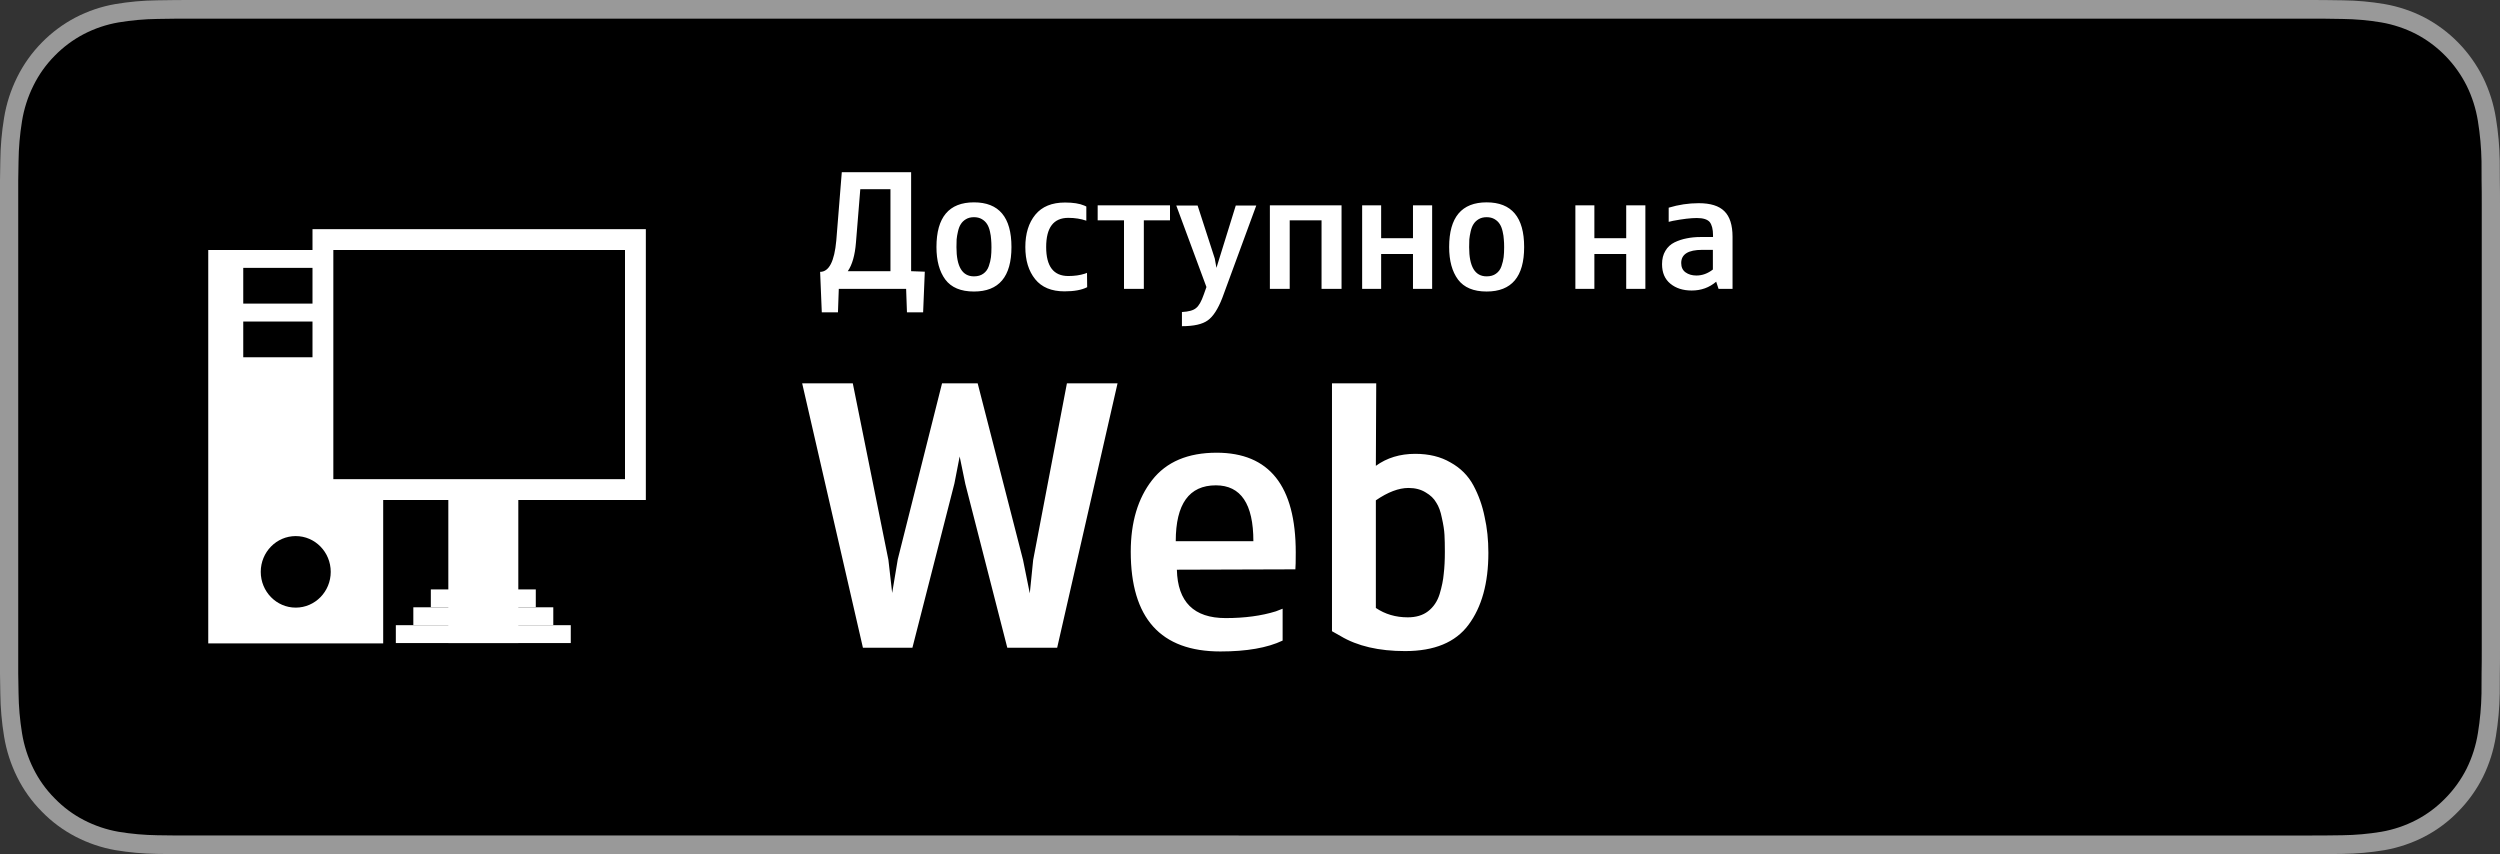 <svg width="120" height="41" viewBox="0 0 120 41" fill="none" xmlns="http://www.w3.org/2000/svg">
<rect x="0" y="0" width="120" height="41" fill="#333333" stroke="none"/>
<g clip-path="url(#clip0_6944_1039)">
<path d="M110.444 0H9.561C9.194 0 8.83 0 8.464 0.002C8.157 0.004 7.852 0.01 7.542 0.015C6.869 0.023 6.197 0.084 5.533 0.196C4.869 0.311 4.226 0.528 3.626 0.839C3.027 1.153 2.479 1.56 2.003 2.047C1.525 2.533 1.126 3.094 0.822 3.709C0.517 4.323 0.305 4.981 0.195 5.66C0.083 6.338 0.023 7.024 0.015 7.712C0.006 8.026 0.005 8.341 0 8.656V32.348C0.005 32.666 0.006 32.974 0.015 33.293C0.023 33.98 0.083 34.666 0.195 35.345C0.305 36.024 0.517 36.682 0.822 37.297C1.125 37.91 1.524 38.468 2.003 38.951C2.477 39.44 3.026 39.848 3.626 40.159C4.226 40.471 4.869 40.689 5.533 40.806C6.197 40.917 6.869 40.978 7.542 40.987C7.852 40.994 8.157 40.998 8.464 40.998C8.83 41 9.194 41 9.561 41H110.444C110.804 41 111.171 41 111.531 40.998C111.837 40.998 112.15 40.994 112.455 40.987C113.128 40.978 113.798 40.918 114.461 40.806C115.127 40.688 115.772 40.471 116.375 40.159C116.975 39.848 117.522 39.44 117.996 38.951C118.474 38.467 118.874 37.908 119.181 37.297C119.484 36.682 119.693 36.024 119.802 35.345C119.914 34.666 119.976 33.98 119.988 33.293C119.992 32.974 119.992 32.666 119.992 32.348C120 31.975 120 31.605 120 31.227V9.775C120 9.399 120 9.027 119.992 8.656C119.992 8.341 119.992 8.026 119.988 7.712C119.976 7.024 119.914 6.338 119.802 5.66C119.693 4.981 119.484 4.323 119.181 3.709C118.562 2.476 117.581 1.472 116.375 0.839C115.772 0.529 115.127 0.312 114.461 0.196C113.798 0.083 113.128 0.023 112.455 0.015C112.15 0.01 111.837 0.004 111.531 0.002C111.171 0 110.804 0 110.444 0V0Z" fill="#999999"/>
<path d="M8.468 40.103C8.163 40.103 7.864 40.099 7.561 40.092C6.933 40.083 6.307 40.028 5.687 39.925C5.109 39.823 4.549 39.634 4.025 39.363C3.507 39.095 3.034 38.743 2.625 38.321C2.209 37.904 1.864 37.421 1.601 36.89C1.336 36.355 1.152 35.782 1.057 35.191C0.953 34.556 0.898 33.913 0.89 33.269C0.883 33.053 0.875 32.333 0.875 32.333V8.655C0.875 8.655 0.884 7.946 0.89 7.738C0.897 7.095 0.953 6.454 1.056 5.819C1.151 5.226 1.335 4.652 1.601 4.116C1.862 3.585 2.206 3.101 2.619 2.683C3.031 2.26 3.505 1.907 4.025 1.635C4.547 1.365 5.106 1.177 5.683 1.077C6.305 0.973 6.934 0.917 7.564 0.909L8.469 0.896H111.526L112.441 0.91C113.066 0.917 113.689 0.973 114.305 1.076C114.888 1.177 115.452 1.367 115.98 1.638C117.021 2.186 117.868 3.053 118.402 4.118C118.664 4.651 118.844 5.22 118.939 5.808C119.043 6.448 119.101 7.094 119.113 7.743C119.116 8.033 119.116 8.345 119.116 8.655C119.124 9.039 119.124 9.405 119.124 9.774V31.226C119.124 31.598 119.124 31.962 119.116 32.328C119.116 32.661 119.116 32.967 119.112 33.281C119.101 33.918 119.043 34.553 118.941 35.181C118.847 35.776 118.665 36.354 118.399 36.893C118.135 37.418 117.791 37.897 117.381 38.313C116.971 38.737 116.497 39.091 115.978 39.361C115.451 39.634 114.887 39.824 114.305 39.925C113.685 40.028 113.058 40.084 112.43 40.092C112.137 40.099 111.829 40.103 111.531 40.103L110.443 40.105L8.468 40.103Z" fill="black"/>
<path fill-rule="evenodd" clip-rule="evenodd" d="M18.393 12H9.996V30.883H18.393V12ZM16.714 12.857H11.676V14.574H16.714V12.857ZM11.676 15.434H16.714V17.15H11.676V15.434ZM14.195 29.166C15.123 29.166 15.875 28.397 15.875 27.449C15.875 26.501 15.123 25.732 14.195 25.732C13.268 25.732 12.516 26.501 12.516 27.449C12.516 28.397 13.268 29.166 14.195 29.166Z" fill="white"/>
<rect x="15.5" y="11.5" width="15" height="12" fill="black" stroke="white"/>
<rect x="21.52" y="24" width="3.359" height="6.867" fill="white"/>
<rect width="8.397" height="0.858" transform="matrix(1 0 0 -1 19 30.867)" fill="white"/>
<rect width="6.718" height="0.858" transform="matrix(1 0 0 -1 19.84 30.008)" fill="white"/>
<rect width="5.038" height="0.858" transform="matrix(1 0 0 -1 20.68 29.15)" fill="white"/>
<path d="M51.212 18.4H53.642L50.744 31.09H48.35L46.334 23.224L46.064 21.91L45.812 23.206L43.796 31.09H41.42L38.504 18.4H40.934L42.644 26.878L42.824 28.462L43.094 26.842L45.218 18.4H46.928L49.106 26.878L49.43 28.48L49.592 26.878L51.212 18.4ZM62.196 26.518C62.196 26.938 62.19 27.208 62.178 27.328L56.49 27.346C56.526 28.894 57.306 29.668 58.83 29.668C59.742 29.668 60.546 29.56 61.242 29.344L61.566 29.218V30.748C60.834 31.096 59.838 31.27 58.578 31.27C55.71 31.27 54.276 29.674 54.276 26.482C54.276 25.066 54.618 23.92 55.302 23.044C55.986 22.168 57.018 21.73 58.398 21.73C60.93 21.73 62.196 23.326 62.196 26.518ZM56.436 25.978H60.162C60.162 24.19 59.562 23.296 58.362 23.296C57.078 23.296 56.436 24.19 56.436 25.978ZM64.35 30.532L63.935 30.298V18.4H66.059L66.041 22.36C66.57 21.976 67.2 21.784 67.931 21.784C68.591 21.784 69.156 21.922 69.624 22.198C70.103 22.462 70.469 22.828 70.722 23.296C70.974 23.764 71.153 24.268 71.261 24.808C71.382 25.336 71.442 25.912 71.442 26.536C71.442 27.988 71.124 29.14 70.487 29.992C69.864 30.832 68.85 31.252 67.445 31.252C66.186 31.252 65.153 31.012 64.35 30.532ZM67.608 23.422C67.139 23.422 66.618 23.62 66.041 24.016V29.182C66.486 29.482 66.996 29.632 67.572 29.632C67.968 29.632 68.291 29.536 68.543 29.344C68.808 29.14 68.993 28.864 69.102 28.516C69.21 28.156 69.275 27.832 69.299 27.544C69.335 27.244 69.353 26.89 69.353 26.482C69.353 26.158 69.347 25.888 69.335 25.672C69.323 25.444 69.281 25.174 69.21 24.862C69.15 24.55 69.059 24.304 68.939 24.124C68.832 23.932 68.663 23.77 68.436 23.638C68.207 23.494 67.931 23.422 67.608 23.422Z" fill="white"/>
<path d="M40.142 11.545L40.406 8.265H43.734V13.017L44.39 13.041L44.31 14.993H43.534L43.494 13.865H40.262L40.222 14.993H39.446L39.366 13.049C39.793 13.049 40.051 12.548 40.142 11.545ZM42.742 13.017V9.081H41.294L41.086 11.641C41.038 12.249 40.907 12.708 40.694 13.017H42.742ZM44.95 11.857C44.95 10.428 45.55 9.713 46.75 9.713C47.95 9.713 48.55 10.428 48.55 11.857C48.55 13.281 47.95 13.993 46.75 13.993C46.12 13.993 45.662 13.801 45.374 13.417C45.091 13.033 44.95 12.513 44.95 11.857ZM45.91 11.865C45.91 12.799 46.19 13.265 46.75 13.265C46.931 13.265 47.08 13.223 47.198 13.137C47.32 13.052 47.408 12.932 47.462 12.777C47.515 12.623 47.55 12.479 47.566 12.345C47.582 12.207 47.59 12.047 47.59 11.865C47.59 11.721 47.584 11.596 47.574 11.489C47.568 11.377 47.55 11.252 47.518 11.113C47.486 10.969 47.44 10.852 47.382 10.761C47.323 10.665 47.24 10.585 47.134 10.521C47.027 10.457 46.899 10.425 46.75 10.425C46.6 10.425 46.472 10.457 46.366 10.521C46.259 10.585 46.176 10.665 46.118 10.761C46.059 10.852 46.014 10.969 45.982 11.113C45.95 11.252 45.928 11.377 45.918 11.489C45.912 11.596 45.91 11.721 45.91 11.865ZM52.072 13.137L52.176 13.097L52.184 13.785C51.922 13.919 51.56 13.985 51.096 13.985C50.472 13.985 50.002 13.791 49.688 13.401C49.373 13.012 49.216 12.497 49.216 11.857C49.216 11.212 49.376 10.695 49.696 10.305C50.016 9.916 50.49 9.721 51.12 9.721C51.509 9.721 51.816 9.769 52.04 9.865L52.144 9.913V10.593C51.882 10.503 51.594 10.457 51.28 10.457C50.57 10.457 50.216 10.924 50.216 11.857C50.216 12.785 50.57 13.249 51.28 13.249C51.573 13.249 51.837 13.212 52.072 13.137ZM53.952 10.577H52.688V9.857H56.16V10.577H54.904V13.865H53.952V10.577ZM57.781 14.137L57.909 13.777L56.461 9.865H57.485L58.309 12.409L58.389 12.857L59.317 9.865H60.301L58.669 14.305C58.461 14.839 58.229 15.196 57.973 15.377C57.717 15.564 57.304 15.657 56.733 15.657V14.977C57.059 14.961 57.285 14.897 57.413 14.785C57.547 14.679 57.669 14.463 57.781 14.137ZM64.394 13.865H63.434V10.577H61.906V13.865H60.954V9.857H64.394V13.865ZM67.823 11.433V9.857H68.743V13.865H67.823V12.193H66.295V13.865H65.383V9.857H66.295V11.433H67.823ZM69.559 11.857C69.559 10.428 70.159 9.713 71.359 9.713C72.559 9.713 73.159 10.428 73.159 11.857C73.159 13.281 72.559 13.993 71.359 13.993C70.73 13.993 70.271 13.801 69.983 13.417C69.7 13.033 69.559 12.513 69.559 11.857ZM70.519 11.865C70.519 12.799 70.799 13.265 71.359 13.265C71.54 13.265 71.69 13.223 71.807 13.137C71.93 13.052 72.018 12.932 72.071 12.777C72.124 12.623 72.159 12.479 72.175 12.345C72.191 12.207 72.199 12.047 72.199 11.865C72.199 11.721 72.194 11.596 72.183 11.489C72.178 11.377 72.159 11.252 72.127 11.113C72.095 10.969 72.05 10.852 71.991 10.761C71.932 10.665 71.85 10.585 71.743 10.521C71.636 10.457 71.508 10.425 71.359 10.425C71.21 10.425 71.082 10.457 70.975 10.521C70.868 10.585 70.786 10.665 70.727 10.761C70.668 10.852 70.623 10.969 70.591 11.113C70.559 11.252 70.538 11.377 70.527 11.489C70.522 11.596 70.519 11.721 70.519 11.865ZM78.058 11.433V9.857H78.978V13.865H78.058V12.193H76.53V13.865H75.618V9.857H76.53V11.433H78.058ZM83.162 11.369V13.865H82.49L82.377 13.521C82.047 13.804 81.655 13.945 81.201 13.945C80.785 13.945 80.444 13.836 80.177 13.617C79.911 13.399 79.778 13.087 79.778 12.681C79.778 12.431 79.831 12.217 79.938 12.041C80.044 11.86 80.191 11.724 80.377 11.633C80.564 11.543 80.759 11.479 80.962 11.441C81.164 11.399 81.385 11.377 81.626 11.377H82.225V11.289C82.225 11.007 82.172 10.796 82.066 10.657C81.954 10.529 81.748 10.465 81.45 10.465C81.156 10.465 80.772 10.511 80.297 10.601L80.097 10.649V9.969C80.572 9.825 81.052 9.753 81.537 9.753C82.103 9.753 82.513 9.881 82.769 10.137C83.031 10.393 83.162 10.804 83.162 11.369ZM81.425 13.225C81.708 13.225 81.972 13.129 82.218 12.937V11.993H81.706C81.034 11.993 80.698 12.204 80.698 12.625C80.698 12.823 80.767 12.972 80.906 13.073C81.049 13.175 81.223 13.225 81.425 13.225Z" fill="white"/>
</g>
<defs>
<clipPath id="clip0_6944_1039">
<rect width="120" height="41" fill="white"/>
</clipPath>
</defs>
</svg>
